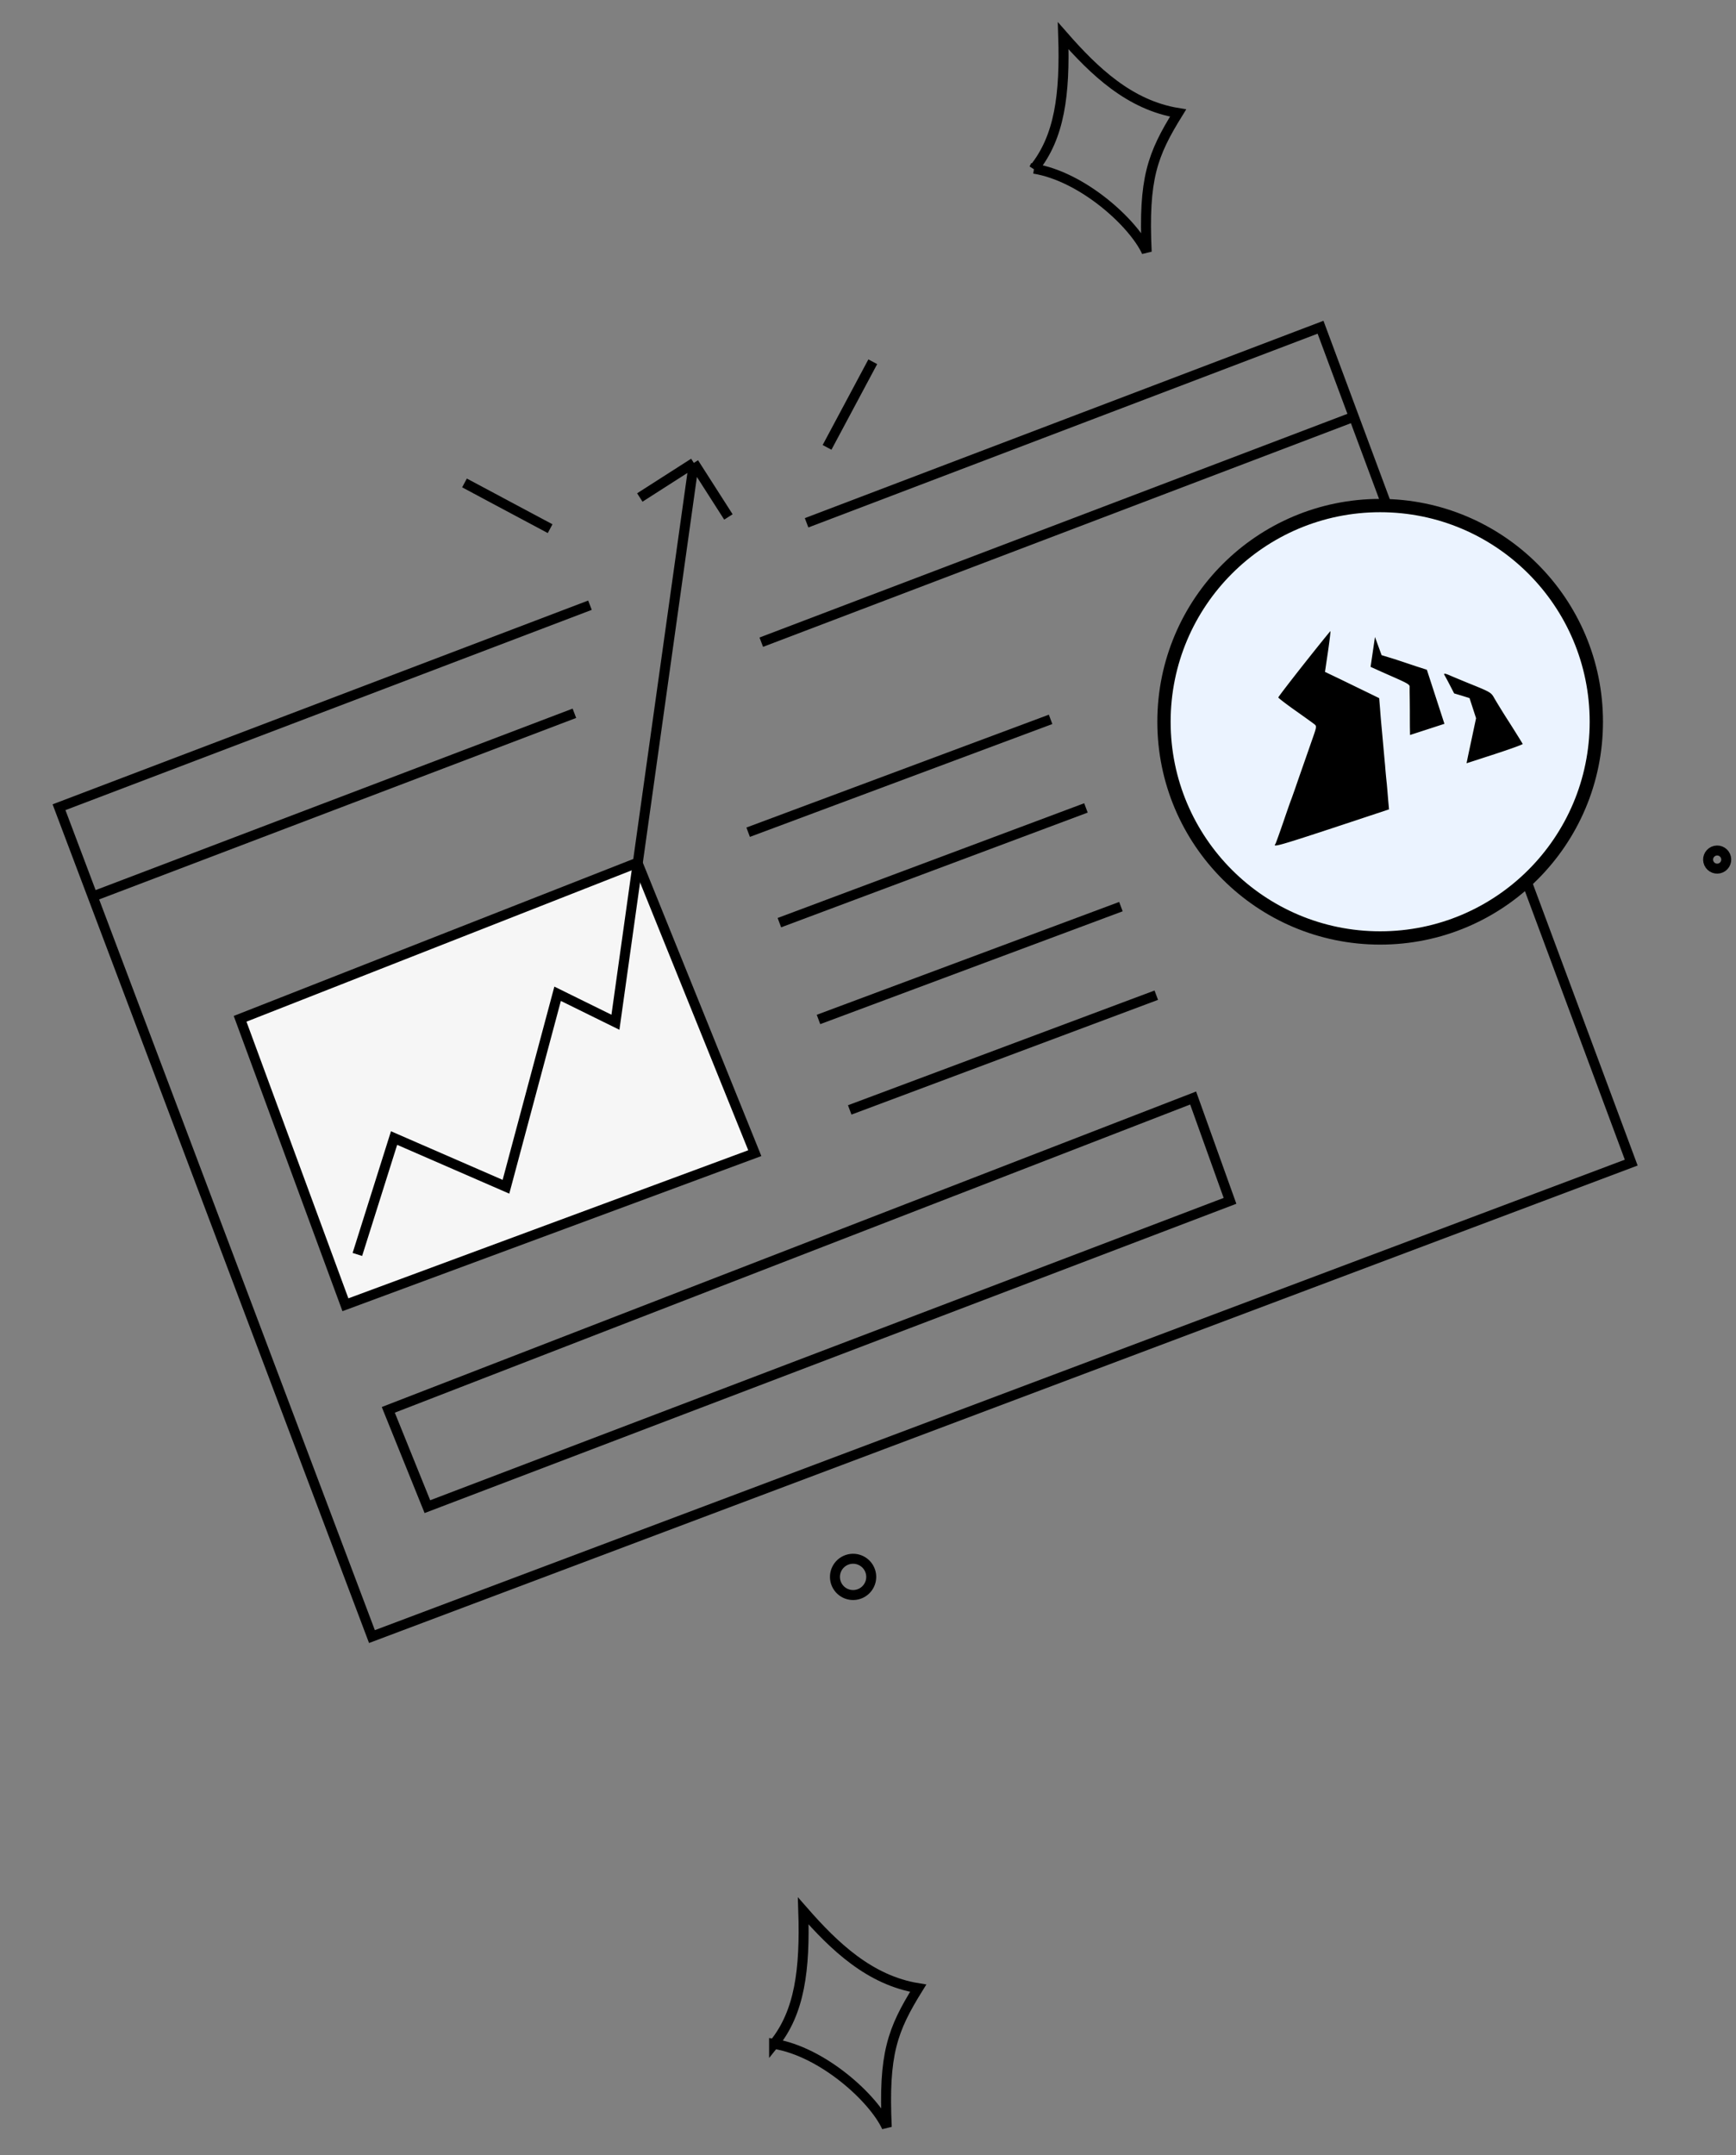 <svg width="261" height="324" fill="none" xmlns="http://www.w3.org/2000/svg"><rect width="100%" height="100%" fill="#808080" stroke="none"/><path d="M95.84 129.687l-59.742 23.466 15.834 42.988 61.548-22.79-17.64-43.664z" fill="#F6F6F6" stroke="#000" stroke-width="1.5"/><path d="M53.73 188.576l5.517-17.497 16.822 7.322 7.765-29.011 8.694 4.282 11.787-84.084m0 0l5.198 8.122m-5.198-8.122l-8.122 5.198m28.15-7.534l6.875-12.872m-48.51 25.093L69.835 72.6" stroke="#000" stroke-width="1.5"/><path d="M121.267 78.59l77.27-29.397 5.004 13.455M88.698 90.979L8.873 121.347l5.067 13.426m0 0l41.981 111.249 189.326-71.251-41.706-112.123M13.94 134.773l72.418-27.548M203.54 62.648l-89.085 33.889m41.006-71.18c3.833-4.744 4.675-11.121 4.386-19.98 4.687 5.357 9.996 10.431 17.276 11.61-3.888 6.268-5.24 9.88-4.723 20.884-1.979-4.344-9.659-11.335-16.939-12.515zm-39.079 281.889c3.834-4.743 4.675-11.121 4.386-19.98 4.688 5.357 9.997 10.432 17.277 11.611-3.889 6.267-5.24 9.88-4.724 20.883-1.978-4.343-9.658-11.335-16.939-12.514zm-3.9-182.143l45.47-16.965m-40.775 30.561l46.091-17.247m-40.211 31.801l45.469-16.964m-40.774 30.561l46.09-17.247" stroke="#000" stroke-width="1.5"/><path d="M64.257 226.49l-5.88-14.554 121.007-46.876 5.542 15.458L64.257 226.49z" stroke="#000" stroke-width="1.5"/><circle cx="258.17" cy="129.217" r="1.364" transform="rotate(-24.489 258.17 129.217)" stroke="#000" stroke-width="1.5"/><circle cx="128.258" cy="237.049" r="2.727" transform="rotate(-24.489 128.258 237.049)" stroke="#000" stroke-width="1.5"/><circle cx="207.5" cy="108.5" r="32.5" fill="#EBF3FF" stroke="#000" stroke-width="2"/><path d="M196.073 99.772c-2.139 2.709-3.881 4.982-3.887 5.074.01.086 1.138.96 2.515 1.933 1.376.972 2.688 1.912 2.909 2.092.365.295.364.349-.376 2.441-1.403 4.032-1.967 5.617-2.52 7.235-.309.873-.58 1.644-.613 1.709-.033.064-.557 1.547-1.155 3.305-.602 1.741-1.138 3.245-1.203 3.321-.458.526.647.221 8.537-2.379l8.552-2.833-.11-1.222c-.059-.682-.153-1.855-.223-2.624a79.432 79.432 0 01-.26-2.791c-.135-1.412-.339-3.754-.534-5.848-.06-.627-.164-1.833-.223-2.677l-.129-1.558-1.901-.928c-1.066-.516-2.903-1.411-4.077-1.982l-2.171-1.038.451-3.04c.245-1.68.407-3.062.364-3.084-.022-.011-1.806 2.186-3.946 4.894zm10.318-1.769l-.331 2.246.841.374c.447.214 1.767.792 2.941 1.309 1.746.781 2.101.989 2.093 1.297-.007.2-.006.811.006 1.346s.02 1.611.025 2.4c0 .773.002 1.887.009 2.46l.019 1.054 2.584-.84 2.585-.84-1.32-4.064-1.321-4.064-1.725-.554c-.949-.32-2.017-.675-2.4-.802a52.09 52.09 0 00-1.682-.532l-.998-.305-.498-1.365-.498-1.367-.33 2.247zm10.821 3.547c.086.152.443.808.784 1.47l.628 1.216 1.155.344 1.159.36.491 1.512.492 1.512-.505 2.375c-.275 1.311-.605 2.838-.718 3.378l-.207 1.02 4.243-1.378c2.341-.761 4.222-1.444 4.195-1.525-.021-.065-.891-1.472-1.922-3.096a112.778 112.778 0 01-2.339-3.77c-.485-.884-.572-.928-3.902-2.273-.954-.391-2.118-.875-2.597-1.079-.949-.429-1.224-.447-.957-.066z" fill="#000"/></svg>